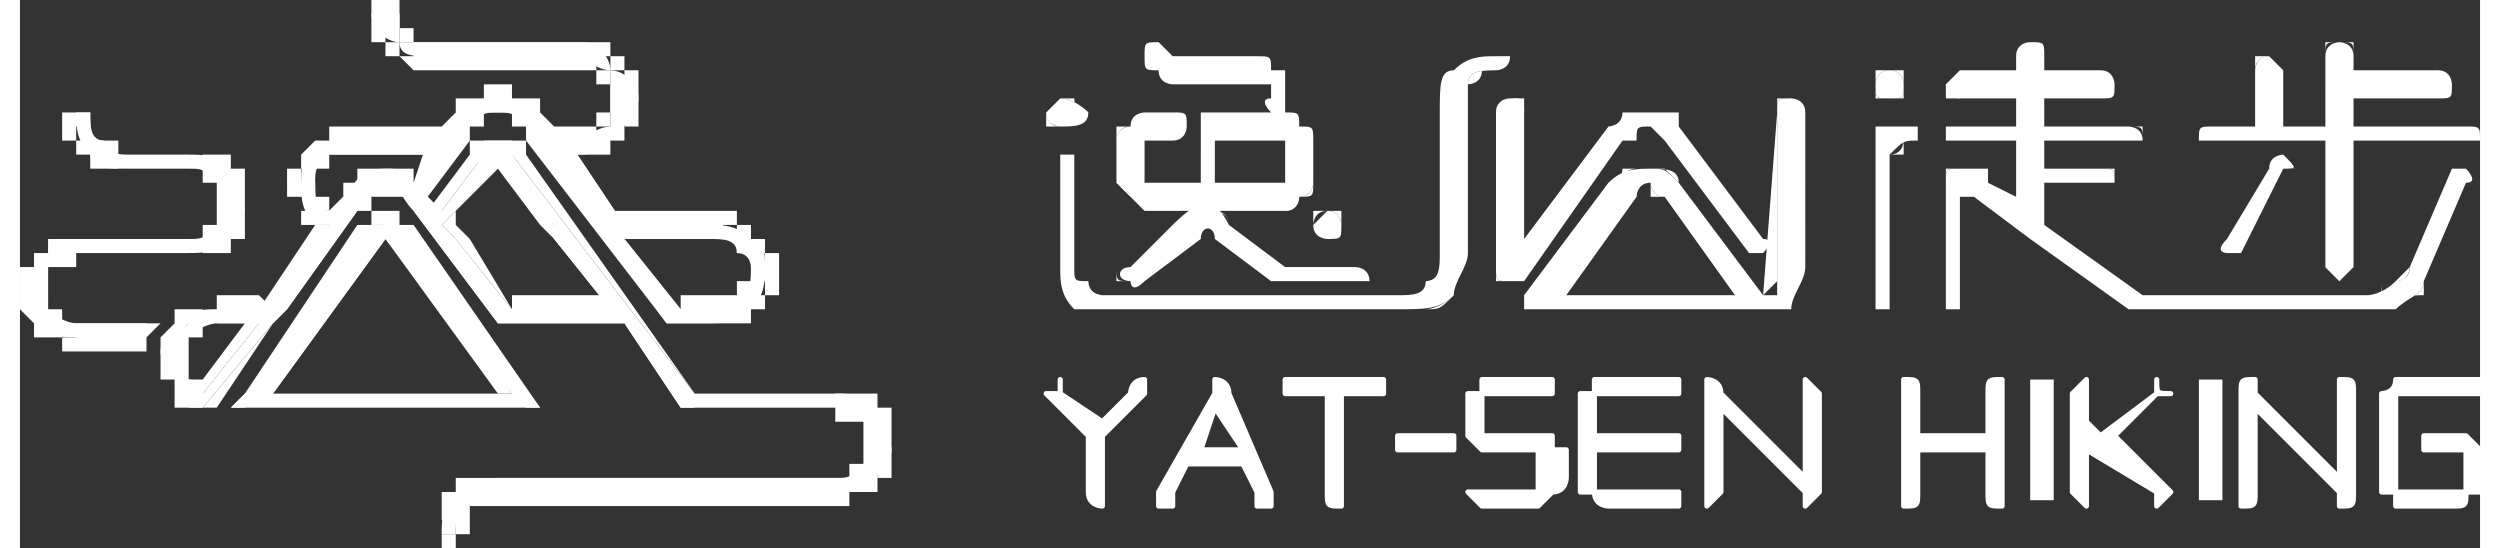 <svg xmlns="http://www.w3.org/2000/svg" width="228" height="50" fill-rule="evenodd" version="1" viewBox="0 0 175 39" shape-rendering="geometricPrecision" text-rendering="geometricPrecision" image-rendering="optimizeQuality" clip-rule="evenodd">
  <rect x="0" y="0" width="175" height="39" fill="#333333" stroke="none"/>
  <defs>
    <style>
<![CDATA[
    .str0 {stroke:#FEFEFE;stroke-width:0.364;stroke-linejoin:round}
    .fil2 {fill:none;fill-rule:nonzero}
    .fil1 {fill:#FEFEFE}
    .fil0 {fill:#FEFEFE;fill-rule:nonzero}
   ]]>
    </style>
  </defs>
  <g id="图层_x0020_1">
    <g id="_1274960697248">
      <path d="M27 17l8 11h-1l-8-11h1zm-1 0zm1 0h-1 1zm0 0zm-1 0v-1h1v1h-1zm0-1zm0 1v-1 1zm0 0v-1 1zm0-1zm0 1h-1 1v-1 1zm0 0zm-1 0h1-1zm1 0zm-9 11l8-11h1l-8 11h-1zm1 0h-1 1zm17 0H18h17zm0 0h1-1zm8-24l-1 1V4h-2V3h2v1h1zm0 0zm1 3h-1V5h-1l1-1v1h1v2zm-1 3l-1-1h1V7h1v2h-1v1zm-3 1v-1h2V9l1 1h-1v1h-2zm-2-1h2v1h-2v-1zm0 1v-1 1zm4 5l-4-5 1-1 4 6h-1zm0 0zm7 0h-7v-1h7v1zm3 1h-1v-1h-2v-1h2v1h1v1zm2 2h-1v-1h-1v-1h1v1h1v1zm-2 3v-1h1v-2h1v2h-1v1h-1zm-3 1v-1h3v1h-3zm-1-1h1v1h-1v-1zm-1 0h1v1h-1v-1zm-1 0h1v1h-1v-1zm0 1zM37 9l10 14h-1L36 10V9h1zm-1 0h1-1zm0 0v1-1zm0 1zm1-1l-1 1 1-1zm0 0h-1 1zm-3-1V7h1v1h1v1h1l-1 1V9h-1V8h-1zm-2 2l-1-1h1V8h1V7h1v1h-1v1h-1v1zm0 0zm-1-1l1 1-1-1zm1 1zm0-1v1-1zm0 1zm-4 3l3-4 1 1-3 4h-1v-1zm0 1v-1 1zm1 0h-1l1-1v1zm0 0zm0 0zm0 0zm0 1v-1l1 1h-1zm1 0v1l-1-1h1zm3-4l-3 4h-1l3-4h1zm-1 0l1-1v1h-1zm0 0h1-1zm1 0v1l-1-1h1zm0-1v1h-1v-1h1zm0 1h1-1zm1-1v1h-1v-1h1zm1 0v1h-1v-1h1zm0 1zm1 0h-1v-1h1v1zm-1 0zm0 0h1-1zm1 0zm12 17L35 11h1l12 17zm0 0zm10 0H48h10zm0 0zm0 0zm0 0zm0 0zm3 1h-3v-1h3v1zm1 3h-1v-2h-1v-1h2v3zm-1 2h-1 1v-2h1v2h-1zm0 0zm-3 2v-1h1v-1h2v1h-2v1h-1zm-15-1h15v1H43v-1zm-9 0h9v1h-9v-1zm-2 1v-1h2v1h-2zm-1 2v-2h1v2h-1zm0 1v-1 1zm-1-1h1v1h-1v-1zm1-3v2h-1v1-3h1zm0 0zm3-1v1h-3v1-2h3zm9 1h-9v-1h9v1zm15 0H43v-1h15v1zm2-2v1h-1v1h-1v-1h1v-1h1zm0-1h1v1h-1v1-2zm0-2v-1 1h1v2h-1v-2zm-2-1h2v1h-2v-1zm-9 0h9-9zm-1 0h1-1zm-1 0h1-1zm0 0zm-4-6l5 6h-1l-4-6v-1 1zm0-1v1-1zm-7 0h7v1h-7v-1zm-2 0h2v1h-2v-1zm0 0v1-1zm0 1zm-5-8l6 8h-1l-6-8h1zm-1 0v-1l1 1h-1zm0 0h1-1zm1 0v1l-1-1h1zm0 0h-1 1zm-3-1v-1h2v1h1v1h-1v-1h-2zm-2 1v-2h2v1h-1v1h-1zm0 0h-1 1zm-1 0h1-1zm1 0v1-1zm0 0h-1 1zm-1 0l1-1v1h-1zm-5 7l5-7h1l-5 7h-1zm1 0zm-1 1v-1h1l-1 1zm0 0zm-5 6l5-6-4 6h-1zm1 0h-1 1zm-1 0zm0 0v-1 1zm0 0h1-1zm1 0h-1 1zm-2 0l1-1v1h-1zm0 0zm1-1l-1 1 1-1zm0 0zm0 0l-1 1 1-1zm0 0zm0 0l-1 1 1-1zm-1 1zm0-1l1 1v-1l-1 1v-1zm0 1v-1 1zm1 0l-1-1h1v1zm0-1v1-1zm-2 0h2l-1 1h-1v-1zm-1-3h1v2h1v1h-1v-1h-1v-2zm1-2h1l-1 1v1h-1v-1l1-1zm3-2v1h-1v1h-2v-1h3v-1zm3 1h-3v-1h3l1 1h-1zm1 0h-1 1zm4-6l-4 6h-1l4-6h1zm0 0zm-1 0v-1 1h1l-1 1v-1zm-2-3h1v2h1v1h-1v-2h-1v-1zm2-3v2h-1v1h-1v-1h1v-1l1-1zm3-1v1h-2v1h-1v-1h1V9h2zm0 1V9v1zm2 0h-2V9h2v1zm4 0h-4V9h4l1 1h-1zm1 0h-1 1zm0-1v1l-1-1 1-1v1zm0-1zm0 1V8v1zm0 0zm3-3v1h-1l-1 1v1h-1V7h2V6h1zm3 2v1h-1V8l-1-1h-1V6h1v1h2v1zm0 1zm0 0V8v1zm0-1zm0 2V8l1 1v1h-1zm1 0h-1 1zm2 0h-2V9h2v1zm1-1h1-1v1h-1V9h1zm1-2h1v1h-1v1h-1V8h1V7zm-1-1l1-1v1h1v1h-1V6h-1zm-1-1V4h1v1h1l-1 1V5h-1zm-5-1h5v1h-5V4zm-5 0h5v1h-5V4zm-1 0h1v1h-1V4zm-3 0l1-1v1h2v1h-1l-1-1h-1zm-1-3h1v2h1l-1 1V3h-1V1zm1-1v1h-1V0h1zm1 1h-1V0h1v1zm1 1l-1 1V2h-1V1h1v1h1zm1 1v1h-1V3h-1l1-1v1h1zm1 1h-1V3h1v1zm5 0h-5V3h5v1zm5 0h-5V3h5v1zm0 0V3v1zm0-1zm0 0zm0 0zm-2 13h-1 1zm-3-5l3 5h-1l-3-4v-1h1zm-1 1v-1 1zm0 0v-1h1l-1 1zm1-1v1h-1l1-1zm-1 1v-1h1l-1 1zm0 0zm0 0v-1 1zm0 0v-1 1zm0 0zm0 0l-1-1h1v1zm-1-1zm0 0l1 1-1-1zm1 1zm-3 3l2-4 1 1-3 3zm0 0zm0 0zm0 0zm-1 1l1-1v1h-1zm0 0zm1 1l-1-1h1l1 1h-1zm0 0h1-1zm4 5l-4-5h1l3 5zm0 0zm7 0h-7v-1h7v1zm0 0h1-1zm-3-5l3 5-4-5h1zm-1-1l1 1h-1l-1-1h1zM16 29h1-1zm-1 0h1-1zm0 0zm1-1v1h-1l1-1h1-1zm1 0h-1 1zm0 0h-1 1zm-1 0zm9-11l-9 11 8-12 1 1zm0 0zm0-1h-1 1zm0 1zm0-1h1-1v1l-1-1h1zm0 0zm1-1v1h-1v-1h1zm1 1h-1v-1h1v1zm1 0l-1 1v-1h1zm-1 1zm0 0l1-1-1 1zm1-1zm8 13l-9-12 1-1 9 13h-1zm1 0h1-1zm-1 0h1-1zm-1 0h1-1zm-18 0h18-18zm13-18l-2 2 1-3h1v1zm0-1v1-1zm-4 0h4v1h-4v-1zm-2 0h2v1h-2v-1zm0 0v1-1zm-2 2l-1-1h1v-1h2v1h-2v1zm-1 1h-1 1v-2l1 1h-1v1zm1 2h-1v-1h-1v-1h1v1h1v1zm-1 0zm1 0l1 1h-1v-1h-1 1zm1 1h-1 1zm0-2v2l-1-1 1-1zm0 0zm0 0zm0 0zm3-2v1h-2v1h-1v-1h1v-1h2zm2 1h-2v-1h2v1zm0 0zM17 23l-4 5v-1l3-4 1-1v1zm0-1v1-1zm-3 0h3v1h-3v-1zm-1 2l-1-1h2v-1 1h-1v1zm-1 1h-1v-1h1v-1l1 1h-1v1zm1 2l-1 1v-1h-1v-2h1v2h1zm-1 1v-1 1zm1-1v1h-1l1-1zm0 1zm33-6l-3-5 4 5h-1zm1 0h-1 1zm2 0h-2v-1h2v1zm2-1h1v1h-3v-1h2zm1-2h1v1h-1v1h-1v-1h1v-1zm-1-1l1-1v1l1 1h-1v-1h-1zm-2-1v-1h1v1h2l-1 1v-1h-2zm-6-1h6v1h-6v-1zm0 1l-1-1h1v1zM4 24h5v1H4v-1zm-3-1h2v1h1v1H3v-1H1v-1zm-1-2h1v1l1 1H1l-1-1v-1zm1-3h1v1H1v2H0v-2h1v-1zm1 0zm2-1v1H1h1v-1h2zm1 0H4h1zm4 0H5h4zm3 0H9h3zm2-1v1h-2 1v-1h1zm0-1h1v1h-1v1-2zm0-2v-1 1h1v2h-1v-2zm-2-1h2v1h-1v-1h-1zm-4 0h4-4zm-4-1h3v1h1-3v-1H4zM3 8h1v2h1v1H4v-1H3V8zm1-1v1H3h1V7zm1 1H4V7v1h1zm1 2H5V9H4V8h1v2h1zm2 1H5v-1h2v1h1zm4 0H8h4zm3 1h-2v-1h-1 3v1zm1 3h-1v-3h-1 2v3zm-1 2h-1 1v-2h1v2h-1zm0 0zm-3 1h1v-1h2v1h-3zm-3 0h3-3zm-4 0h4-4zm-1 0h1-1zm-1 1H2v-1h2v1H3zm-1 2H1v-2h2-1v2zm1 1l-1 1v-1H1v-1h1v1h1zm1 1v1l-1-1H2l1-1v1h1zm5 1H4v-1h6l-1 1zm0-1h1-1zm0 2v-1H8h1v-1h1l-1 1v1zm0-1v1-1z" class="fil0"/>
      <path id="1" d="M35 28l-9-11-8 11h17zm5-25c1 0 2 1 2 2 1 0 2 1 2 2s-1 2-2 3c0 0-1 1-2 1h-2l4 5h7c1 0 2 0 3 1 1 0 1 1 1 2s0 2-1 3-2 1-3 1h-3L36 9c-1-1-1-1-2-1s-1 0-2 1l-3 4v1l1 1 3-4v-1h2v1l13 17h10c1 0 2 0 3 1 0 1 1 2 1 3s-1 1-1 2c-1 1-2 1-3 1H34c-1 0-2 0-2 1-1 0-1 1-1 2h-1c0-1 0-2 1-3 1 0 2-1 3-1h24c1 0 1 0 2-1l1-1c0-1-1-2-1-2-1-1-1-1-2-1H47l-4-6h-9l-6-8c-1-1-1-2-2-2s-1 1-2 2l-5 7-1 1-5 6h-1v-1c-1-1-2-2-2-3s1-1 2-2c0-1 1-1 2-1h3l5-6h-1c-1-1-1-2-1-3s0-2 1-2c1-1 2-1 3-1h6l1-1c1-2 1-2 3-2s2 0 3 2l1 1h2s1-1 2-1V5c-1 0-2-1-2-1H29c-1 0-2 0-2-1-1 0-2-1-2-2l1-1 1 1v2h13zm-2 13l-4-5-3 4-1 1 1 1 4 5h7l-4-5v-1zM17 29h-2l1-1 9-12h2l10 13H17zm11-16l2-2h-8c-1 1-1 1-1 2s0 2 1 2l1-1c1-1 1-2 3-2 1 0 1 0 2 1zM13 28l4-5h-3s-1 0-2 1l-1 1c0 1 1 2 1 2 1 0 1 1 1 1zm30-11l4 5h2c1 0 2 0 2-1 1 0 1-1 1-2 0 0 0-1-1-1 0-1-1-1-2-1h-6zM9 24H4c-1 0-2 0-2-1-1 0-2-1-2-2s1-2 2-3c0-1 1-1 2-1h8c1 0 1 0 2-1l1-1c0-1-1-2-1-2-1-1-1-1-2-1H8c-2 0-3 0-3-1-1-1-1-2-1-3h1c0 1 0 2 1 2 0 1 1 1 2 1h4c1 0 2 0 3 1 0 1 1 2 1 3 0 0-1 1-1 2-1 1-2 1-3 1H4s-1 0-2 1v3c1 1 2 1 2 1h5v1z" class="fil0"/>
      <path d="M80 4c0-1 0-1 1-1l1 1h6c1 0 1 0 1 1h1v3c1 0 1 0 1 1 1 0 1 0 1 1v3s0 1-1 1c0 0 0 1-1 1H80l-1-1-1-1v-3c0-1 1-1 1-1 0-1 1-1 1-1h2c1 0 1 0 1 1 0 0 0 1-1 1h-2v3h4V8h5s-1-1 0-1V6h-7s-1 0-1-1c-1 0-1 0-1-1zm80 8c0-1 1-1 1-1 1 1 1 1 0 1l-3 6h-1s-1 0 0-1l3-5zm-1-7s0-1 1-1l1 1v4h3V4c0-1 1-1 1-1s1 0 1 1v1h6c1 0 1 1 1 1 0 1 0 1-1 1h-6v2h8c1 0 1 0 1 1h-9v9l-1 1-1-1v-9h-9c0-1 0-1 1-1h3V5zm-21 17h-1v-9c0-1 0-1 1-1h2v1l2 1v-4h-5V9h5V7h-4s-1 0-1-1l1-1h4V4c0-1 1-1 1-1 1 0 1 0 1 1v1h4c1 0 1 1 1 1 0 1 0 1-1 1h-4v2h6s1 0 1 1h-7v2h4c1 0 1 0 1 1h-5v3l7 5h16s1 0 2-1c0 0 1 0 1-1l3-7h1s1 1 0 1l-3 7c0 1-1 1-2 2h-19l-7-5-4-3h-1v8zm-3-13v1c-1 0-1 0-2 1v11h-1V9h3zm-20 5l-5 7h12l-5-7c-1 0-1-1-1-1-1 0-1 1-1 1zm9 7h1V8c0-1 0-1 1-1 0 0 1 0 1 1v11c0 1-1 2-1 3h-19v-1l6-8c1-1 2-1 3-1s1 0 2 1l6 8zm0-4c1 0 0 1 0 1h-1l-6-8-1-1c-1 0-1 0-1 1h-1l-7 10h-1c-1 0-1 0-1-1V8c0-1 1-1 1-1 1 0 1 0 1 1v9l6-8s1 0 1-1h4v1l6 8zm-31-2c1 0 1 1 1 1 0 1 0 1-1 1 0 0-1 0-1-1l1-1zm40-10c1 0 1 1 1 1 0 1 0 1-1 1s-1 0-1-1c0 0 0-1 1-1zM74 7c1 0 2 1 2 1 0 1-1 1-2 1 0 0-1 0-1-1l1-1zm0 4h1v8c0 1 0 1 1 1 0 1 1 1 1 1h21c1 0 2 0 2-1 1 0 1-1 1-2V8c0-2 0-3 1-3 1-1 2-1 3-1h1c0 1-1 1-1 1-1 0-2 0-2 1v12c0 1-1 2-1 3-1 1-2 1-4 1H75c-1-1-1-2-1-3v-8zm6 9c-1 1-1 0-1 0-1 0-1-1 0-1l3-3c2-2 3-2 4 0l4 3h5s1 0 1 1h-7l-4-3c0-1-1-1-1 0l-4 3zm5-7h5v-3h-5V9v4z" class="fil0"/>
      <path id="1" d="M89 4v1h1-1V4h-7 7zm1 3V6v1zm0 1h1v1c1 0 1 0 1 1v3s0 1-1 1l-1 1H80v-1h-1s0-1-1-1V9h1c0-1 1-1 1-1h3v1h-1v1h-2v3h4V8h1-1v5h-4v-3h2l1-1V8h-3s-1 0-1 1c-1 0-1 1-1 1v3l1 1h1v1h10c1 0 1-1 1-1 1 0 1 0 1-1v-3c0-1 0-1-1-1V8h-1V7v1zm-5 0h4V7v1h-4m-3-2h-1V5h-1 1v1h1m-2-2V3v1zm0-1zm0 0h1-1zm1 0l1 1-1-1zm1 1zm0 0zm7 3V6h-1 1v1zm-1-1h-6 6zm-8-1zm80 7v-1 1l-3 5v1h1l3-6h1c-1 0-1-1-1-1 0 1 1 1 1 1h-1l-3 6h-1v-1l3-5zm-1-7c0-1 1-1 1-1l1 1v4-4l-1-1h-1v5h-4v1h9v9c1 0 1 1 1 1s0-1 1-1v-9h9V9h-9 9v1h-9v9s-1 0-1 1l-1-1v-9h-9V9h4V5zm2 4h3V4c0-1 0-1 1-1s1 0 1 1v1-2h-2v6h-3zm5-4h6l1 1v1h-7v2-2h7V6c-1 0-1-1-1-1h-6zm-28 17h-1v-9c0-1 0-1 1-1h-1v10h1v-8h1l4 3 7 5h1-1l-7-5-4-3h-1v8zm0-10h2v1l2 1v-4h-5V9h5V7h-5V6c1 0 1 0 1-1h4V4c0-1 1-1 1-1h1v2-2h-1c-1 0-1 1-1 1v1h-4v1h-1l1 1h4v2h-5v1h5v4l-2-1v-1h-2zm6-7h4l1 1v1h-5v2-2h5V6l-1-1h-4zm0 4h7v1h-7v2-2h7c0-1 0-1-1-1h-6zm0 3h4c1 0 1 0 1 1h-5v3-3h5v-1h-5zm0 4l7 5h16-16l-7-5zm23 5c1 0 1 0 1-1v1h-1zm2-1l1-1 3-7-3 7s0 1-1 1zm4-8zm1 0zm0 0v1l-3 7c0 1-1 1-2 2 1-1 1-1 2-1v-1l3-7v-1zm-5 10zm0 0h-18 18zM135 9v1h-1 1V9h-3v13h1V11v11h-1V10m2 1h-1c1 0 1-1 1-1m-1 1zm-1-1V9h3m-20 5l-5 7h12l-5-7c-1 0-1-1-1-1v1h1l5 7h-12l5-7zm1-1l-1 1 1-1zm8 8l-6-8-1-1h-1c1 0 2 0 2 1l6 8zm0 0zm0 0h1V8m0 12v-1 1zm0-1V8c0-1 0-1 1-1v1h1v11l-1 1v1-1l1-1V8l-1-1h-1v12zm1 2v1h-19 19v-1zm-19 1v-1l6-8c1 0 1-1 2-1h1-2s0 1-1 1l-6 8v1zm17-5v1h-1l-6-8s-1 0-1-1c0 1 1 1 1 1l6 8h1v-1zm-8-8zm0 0h-1 1zm-1 0v1h-1l-7 10h-1 1l7-10h1V9zm-9 11c-1 0-1 0-1-1V8c0-1 1-1 1-1s1 0 1 1v9V7h-1c-1 0-1 1-1 1v12h1zm1-3l6-8s1 0 1-1h1-1c0 1 0 1-1 1l-6 8zm8-9h1-1zm1 0h2-2zm2 1l6 8m-31-2c1 0 1 1 1 1v1h-2v-1s0-1 1-1zm40-10c1 0 1 1 1 1 0 1 0 1-1 1s-1 0-1-1c0 0 0-1 1-1zM74 7c1 0 2 1 2 1l-1 1h-2V8l1-1zm0 4h1v8-8h-1v8-8zm1 9h1c0 1 1 1 1 1h21-22v-1h-1zm24 1zm0 0zm1 0v-1c1 0 1-1 1-1 0 1 0 1-1 1v1zm1-2V6v13zm0-13l1-1c0-1 0-1 1-1-1 0-1 0-1 1l-1 1zm2-2zm1 0h2c0 1-1 1-1 1-1 0-2 0-2 1v12c0 1 0 1-1 2 1-1 1-1 1-2V6s1 0 1-1h1s1 0 1-1h-2zm-2 16v1c-1 1-2 1-2 1H75c-1-1-1-1-1-2 0 1 0 1 1 2h25c1 0 1 0 2-1v-1zm-22 0h-1 1l4-3v-1 1l-4 3zm-1 0c-1 0-1 0-1-1v1h1zm-1-1h1l3-3c1-1 2-1 2-1s-1 0-2 1l-3 3h-1zm6-4h1m0 0s1 0 1 1l4 3h6v1h-7l-4-3v-1 1l4 3h7v-1h-6l-4-3c0-1-1-1-2-1m1-2h5v-3h-5V9v1h5v3h-5zm0-3v2-2zm49 0v1m-9 9v1h-1m0-4l-6-8m-24 6h-2v2h2v-2zm40-10h-2v2h2V5zM75 7h-1l-1 1s0 1 1 1h1l1-1s-1 0-1-1z" class="fil1"/>
      <path d="M76 31l-3-3h1v-1 1l3 2 2-2s0-1 1-1v1l-3 3v5s-1 0-1-1v-4zm3-3zm-2 2zm6 3l-1 2v1h-1v-1l4-7v-1s1 0 1 1l3 7v1h-1v-1l-1-2h-4zm4-1l-2-3-1 3h3zm6-4h-3v-1h7v1h-3v8c-1 0-1 0-1-1v-7zm10 3v-3h1v-1h5v1h-5v3h5v1h1v2s0 1-1 1l-1 1h-4l-1-1h5v-3h-4l-1-1zm8 4v-7h1v-1h6v1h-6v3h6v1h-6v3h6v1h-5s-1 0-1-1h-1zm10-7l6 6v-7l1 1v7l-1 1v-1l-6-6v6l-1 1v-9s1 0 1 1zm14 4v3c0 1 0 1-1 1v-9c1 0 1 0 1 1v3h5v-3c0-1 0-1 1-1v9c-1 0-1 0-1-1v-3h-5zm17 3l-5-3v4l-1-1v-7l1-1v3l1 1 4-3v-1c0 1 0 1 1 1h-1l-3 3 4 4-1 1v-1zm7-7l6 6v-7c1 0 1 0 1 1v7c0 1 0 1-1 1v-1l-6-6v6c0 1 0 1-1 1v-8c0-1 0-1 1-1v1zm9 7v-7s1 0 1-1h6v1h-6v7h5v-3h-3v-1h3l1 1v3h-1c0 1 0 1-1 1h-4v-1h-1zm-66-3h-4v-1h4v1z" class="fil0"/>
      <path id="1" d="M76 31l-3-3h1v-1 1l3 2 2-2s0-1 1-1v1l-3 3v5s-1 0-1-1v-4zm1-1zm6 3l-1 2v1h-1v-1l4-7v-1s1 0 1 1l3 7v1h-1v-1l-1-2h-4zm4-1l-2-3-1 3h3zm6-4h-3v-1h7v1h-3v8c-1 0-1 0-1-1v-7zm10 3v-3h1v-1h5v1h-5v3h5v1h1v2s0 1-1 1l-1 1h-4l-1-1h5v-3h-4l-1-1zm8 4v-7h1v-1h6v1h-6v3h6v1h-6v3h6v1h-5s-1 0-1-1h-1zm10-7l6 6v-7l1 1v7l-1 1v-1l-6-6v6l-1 1v-9s1 0 1 1zm14 4v3c0 1 0 1-1 1v-9c1 0 1 0 1 1v3h5v-3c0-1 0-1 1-1v9c-1 0-1 0-1-1v-3h-5zm17 3l-5-3v4l-1-1v-7l1-1v3l1 1 4-3v-1c0 1 0 1 1 1h-1l-3 3 4 4-1 1v-1zm7-7l6 6v-7c1 0 1 0 1 1v7c0 1 0 1-1 1v-1l-6-6v6c0 1 0 1-1 1v-8c0-1 0-1 1-1v1zm9 7v-7s1 0 1-1h6v1h-6v7h5v-3h-3v-1h3l1 1v3h-1c0 1 0 1-1 1h-4v-1h-1zm-66-3h-4v-1h4v1z" class="fil2 str0"/>
      <path d="M143 27h1.673v8.583H143zm12 0h1.673v8.583H155z" class="fil1"/>
    </g>
  </g>
</svg>
